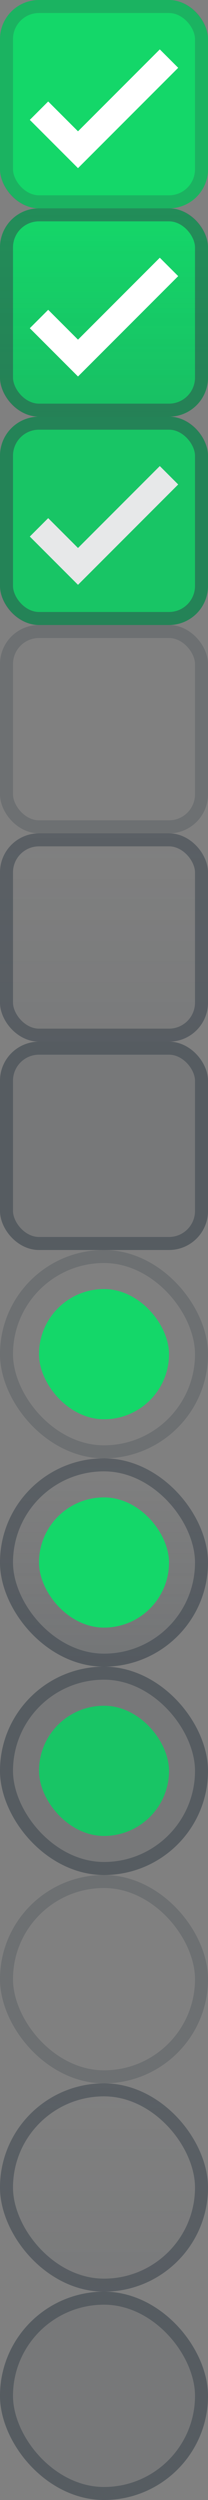 <svg xmlns="http://www.w3.org/2000/svg" xmlns:xlink="http://www.w3.org/1999/xlink" viewBox="4332 526 16 192"><rect x="4332" y="526" width="16" height="192" fill="#808080" stroke="none"/><defs><style>.a{opacity:0.16;}.a,.g{fill:url(#a);}.b,.d,.e,.i{fill:none;}.b,.e{stroke:#323d47;}.b{opacity:0.48;}.c{fill:#14d769;}.d{stroke:#fff;stroke-miterlimit:10;stroke-width:2px;}.e{opacity:0.24;}.f{fill:#323d47;opacity:0.12;}.g{opacity:0.08;}.h{stroke:none;}</style><linearGradient id="a" x1="0.5" x2="0.5" y2="1" gradientUnits="objectBoundingBox"><stop offset="0" stop-color="#323d47" stop-opacity="0"/><stop offset="1" stop-color="#323d47"/></linearGradient></defs><g transform="translate(-304 16)"><g transform="translate(-247 12)"><g transform="translate(4812 510)"><rect class="a" width="16" height="16" rx="8" transform="translate(71 100)"/><g class="b" transform="translate(71 100)"><rect class="h" width="16" height="16" rx="8"/><rect class="i" x="0.5" y="0.5" width="15" height="15" rx="7.5"/></g><rect class="c" width="10" height="10" rx="5" transform="translate(74 103)"/></g><g transform="translate(4812 382)"><rect class="c" width="16" height="16" rx="3" transform="translate(71 132)"/><rect class="a" width="16" height="16" rx="3" transform="translate(71 132)"/><g class="b" transform="translate(71 132)"><rect class="h" width="16" height="16" rx="3"/><rect class="i" x="0.5" y="0.5" width="15" height="15" rx="2.5"/></g><path class="d" d="M13,5,6,12,3,9" transform="translate(71 131.5)"/></g><g transform="translate(4832 366)"><rect class="c" width="16" height="16" rx="3" transform="translate(51 132)"/><path class="d" d="M13,5,6,12,3,9" transform="translate(51 131.5)"/><g class="e" transform="translate(51 132)"><rect class="h" width="16" height="16" rx="3"/><rect class="i" x="0.5" y="0.5" width="15" height="15" rx="2.5"/></g></g><g transform="translate(4792 526)"><g class="b" transform="translate(91 100)"><rect class="h" width="16" height="16" rx="8"/><rect class="i" x="0.5" y="0.5" width="15" height="15" rx="7.5"/></g><rect class="c" width="10" height="10" rx="5" transform="translate(94 103)"/><rect class="f" width="16" height="16" rx="8" transform="translate(91 100)"/></g><g transform="translate(4792 398)"><rect class="c" width="16" height="16" rx="3" transform="translate(91 132)"/><g class="b" transform="translate(91 132)"><rect class="h" width="16" height="16" rx="3"/><rect class="i" x="0.5" y="0.5" width="15" height="15" rx="2.5"/></g><path class="d" d="M13,5,6,12,3,9" transform="translate(91 131.5)"/><rect class="f" width="16" height="16" rx="3" transform="translate(91 132)"/></g><g transform="translate(4752 430)"><rect class="g" width="16" height="16" rx="3" transform="translate(131 132)"/><g class="b" transform="translate(131 132)"><rect class="h" width="16" height="16" rx="3"/><rect class="i" x="0.5" y="0.5" width="15" height="15" rx="2.5"/></g></g><g transform="translate(4752 558)"><rect class="g" width="16" height="16" rx="8" transform="translate(131 100)"/><g class="b" transform="translate(131 100)"><rect class="h" width="16" height="16" rx="8"/><rect class="i" x="0.5" y="0.5" width="15" height="15" rx="7.5"/></g></g><g transform="translate(4772 542)"><g class="e" transform="translate(111 100)"><rect class="h" width="16" height="16" rx="8"/><rect class="i" x="0.5" y="0.5" width="15" height="15" rx="7.5"/></g></g><g transform="translate(4772 414)"><g class="e" transform="translate(111 132)"><rect class="h" width="16" height="16" rx="3"/><rect class="i" x="0.5" y="0.5" width="15" height="15" rx="2.5"/></g></g><g transform="translate(4732 574)"><g class="b" transform="translate(151 100)"><rect class="h" width="16" height="16" rx="8"/><rect class="i" x="0.5" y="0.5" width="15" height="15" rx="7.5"/></g><rect class="f" width="16" height="16" rx="8" transform="translate(151 100)"/></g><g transform="translate(4732 446)"><g class="b" transform="translate(151 132)"><rect class="h" width="16" height="16" rx="3"/><rect class="i" x="0.5" y="0.5" width="15" height="15" rx="2.5"/></g><rect class="f" width="16" height="16" rx="3" transform="translate(151 132)"/></g><g transform="translate(4832 494)"><rect class="c" width="10" height="10" rx="5" transform="translate(54 103)"/><g class="e" transform="translate(51 100)"><rect class="h" width="16" height="16" rx="8"/><rect class="i" x="0.5" y="0.5" width="15" height="15" rx="7.5"/></g></g></g></g></svg>